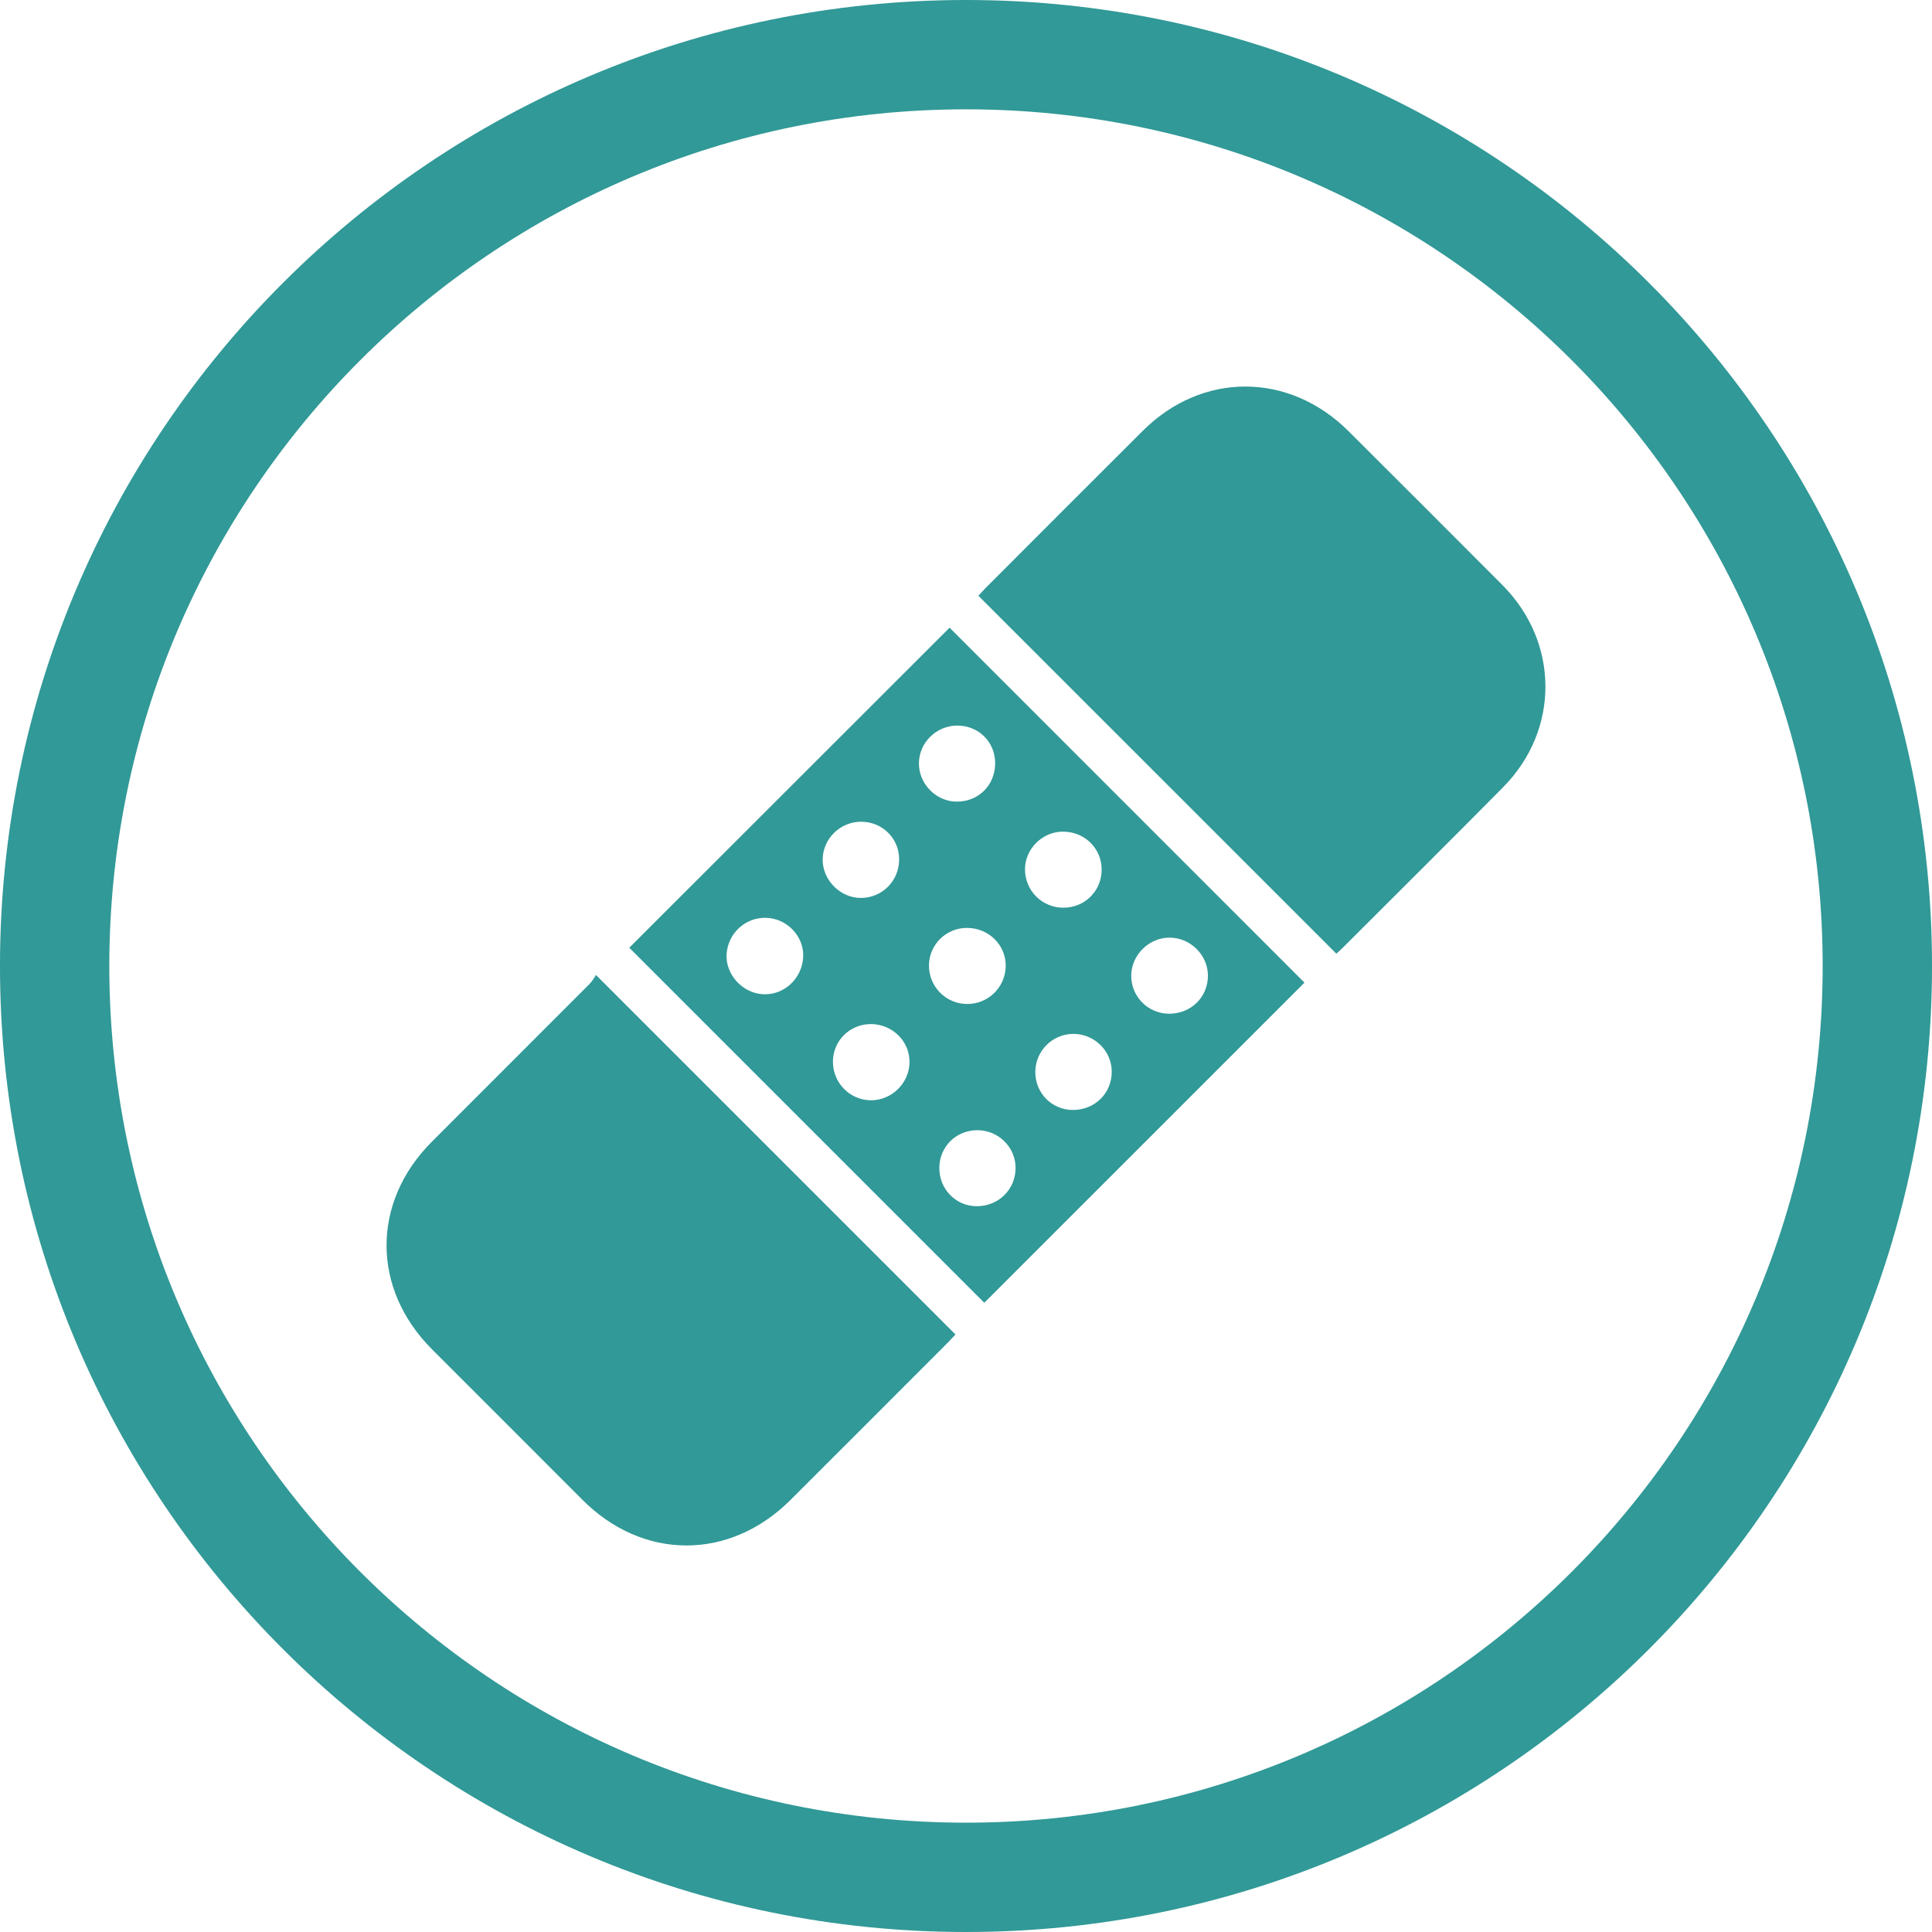<?xml version="1.0" ?><!DOCTYPE svg  PUBLIC '-//W3C//DTD SVG 1.1//EN'  'http://www.w3.org/Graphics/SVG/1.1/DTD/svg11.dtd'><svg height="512px" id="Layer_1" style="enable-background:new 0 0 512 512;" version="1.1" viewBox="0 0 512 512" width="512px" xml:space="preserve" xmlns="http://www.w3.org/2000/svg" xmlns:xlink="http://www.w3.org/1999/xlink"><style type="text/css">
<![CDATA[
	.st0{fill:#319997;}
	.st1{fill-rule:evenodd;clip-rule:evenodd;fill:#319997;}
]]>
</style><g><path class="st1" d="M259.053,299.512c-5.63-0.022-10.075,4.339-10.12,9.93c-0.051,5.647,4.305,10.165,9.852,10.221   c5.781,0.034,10.326-4.383,10.354-10.108C269.173,304.063,264.616,299.534,259.053,299.512 M263.732,202.3   c0.018-5.63-4.361-10.008-10.019-10.014c-5.541-0.011-10.126,4.479-10.188,9.952c-0.062,5.474,4.523,10.165,9.975,10.204   C259.277,212.487,263.705,208.115,263.732,202.3z M284.453,273.993c-5.551,0.012-10.053,4.507-10.086,10.064   c-0.022,5.625,4.383,10.098,9.975,10.098c5.804,0,10.316-4.45,10.282-10.165C294.607,278.489,290.012,273.982,284.453,273.993z    M203.074,243.233c-5.513-0.195-10.204,4.112-10.522,9.67c-0.302,5.346,4.216,10.288,9.656,10.579   c5.575,0.302,10.377-4.16,10.646-9.896C213.099,248.173,208.621,243.418,203.074,243.233z M228.195,217.766   c-5.535,0-10.131,4.512-10.181,9.997c-0.045,5.418,4.596,10.148,10.014,10.198c5.703,0.051,10.254-4.49,10.254-10.221   C238.298,222.188,233.836,217.766,228.195,217.766z M230.778,271.388c-5.597,0-10.086,4.474-10.042,10.054   c0.039,5.591,4.523,10.108,10.042,10.143c5.485,0.044,10.142-4.496,10.254-9.976C241.156,276.018,236.532,271.399,230.778,271.388z    M309.826,268.648c5.805,0.022,10.328-4.439,10.288-10.143c-0.044-5.468-4.68-10.03-10.187-10.02   c-5.469,0.011-10.121,4.619-10.137,10.087C299.757,264.108,304.264,268.637,309.826,268.648z M281.636,220.394   c-5.501,0.017-10.108,4.719-10.003,10.165c0.112,5.597,4.591,9.991,10.188,9.991c5.619,0.011,10.075-4.395,10.131-10.003   C292.002,224.861,287.439,220.36,281.636,220.394z M256.202,266.065c5.58,0.078,10.154-4.316,10.316-9.874   c0.173-5.636-4.412-10.254-10.193-10.288c-5.575-0.045-10.132,4.439-10.137,9.986C246.165,261.447,250.655,266.01,256.202,266.065z    M260.848,345.248c-31.35-31.355-62.823-62.823-94.078-94.089c28.264-28.238,56.639-56.603,84.88-84.816   c31.2,31.193,62.733,62.728,94.049,94.064C317.537,288.564,289.173,316.923,260.848,345.248z"/><path class="st1" d="M157.947,258.383c32.01,32.026,63.561,63.572,95.263,95.263c-0.509,0.548-1.168,1.298-1.873,2.002   c-13.939,13.956-27.877,27.911-41.839,41.845c-16.164,16.136-39.127,16.08-55.185-0.067   c-13.257-13.318-26.575-26.569-39.849-39.865c-16.019-16.047-16.035-38.948-0.05-54.962c13.945-13.955,27.9-27.889,41.833-41.855   C156.958,260.026,157.461,259.076,157.947,258.383"/><path class="st1" d="M354.148,252.736c-31.753-31.744-63.226-63.223-94.861-94.852c0.57-0.621,1.219-1.387,1.936-2.085   c13.865-13.888,27.738-27.777,41.621-41.621c15.717-15.689,38.746-15.645,54.525,0.084c13.604,13.559,27.184,27.134,40.742,40.737   c15.146,15.174,15.293,38.389,0.24,53.614c-14.168,14.319-28.459,28.51-42.711,42.748   C355.138,251.853,354.59,252.333,354.148,252.736"/><path class="st0" d="M95.465,416.535c41.079,41.085,97.841,66.491,160.535,66.491c62.694,0,119.451-25.406,160.535-66.491   c41.078-41.084,66.49-97.834,66.49-160.534c0-62.691-25.412-119.453-66.49-160.537C375.451,54.385,318.694,28.973,256,28.973   c-62.694,0-119.456,25.412-160.535,66.491c-41.084,41.084-66.496,97.846-66.496,160.537   C28.969,318.701,54.381,375.451,95.465,416.535 M256,0c141.385,0,256.004,114.614,256.004,256.001   C512.004,397.392,397.385,512,256,512C114.61,512-0.004,397.392-0.004,256.001C-0.004,114.614,114.61,0,256,0z"/></g></svg>